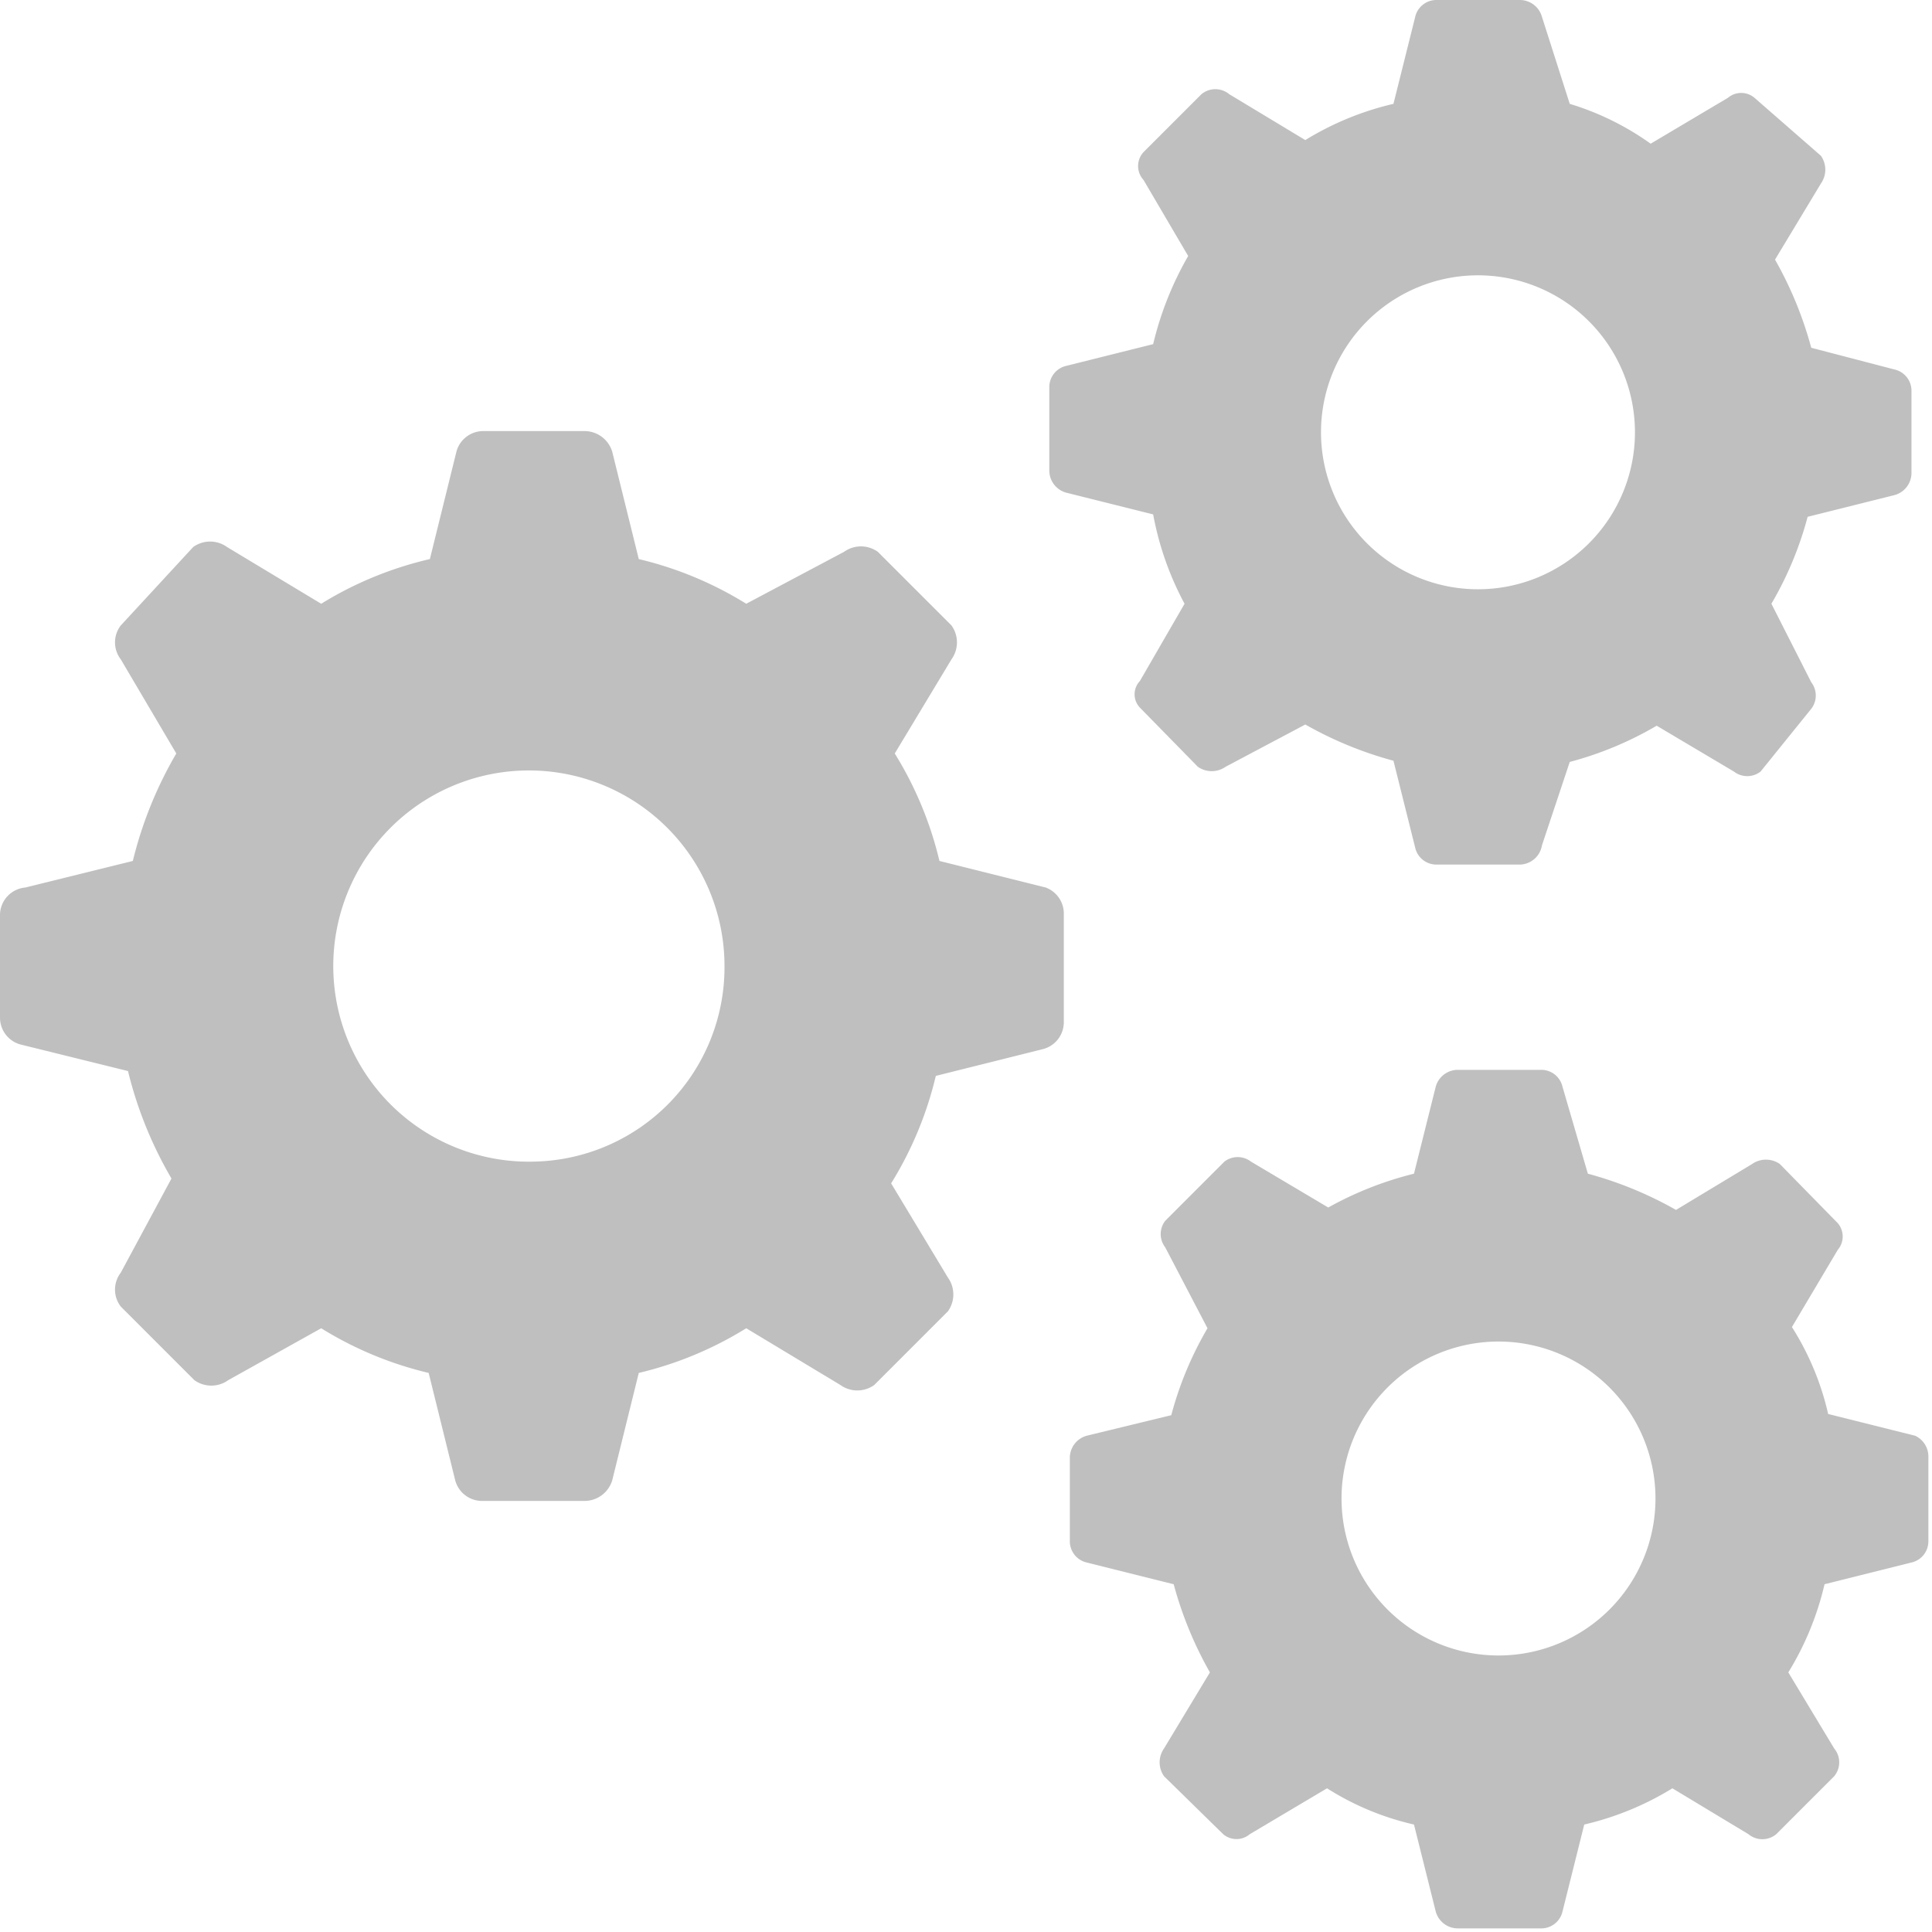 <?xml version="1.0" standalone="no"?><!DOCTYPE svg PUBLIC "-//W3C//DTD SVG 1.1//EN" "http://www.w3.org/Graphics/SVG/1.1/DTD/svg11.dtd"><svg t="1630980193470" class="icon" viewBox="0 0 1024 1024" version="1.1" xmlns="http://www.w3.org/2000/svg" p-id="11961" xmlns:xlink="http://www.w3.org/1999/xlink" width="200" height="200"><defs><style type="text/css"></style></defs><path d="M554.24 470.402l-56.32-14.08a191.999 191.999 0 0 0-23.68-56.96l30.08-49.92a15.36 15.36 0 0 0 0-17.92l-39.04-39.04a15.36 15.36 0 0 0-17.92 0L395.52 320.003a191.999 191.999 0 0 0-56.96-23.68l-14.08-56.96a15.36 15.36 0 0 0-14.72-10.88H256.001a14.72 14.72 0 0 0-14.08 10.88l-14.08 56.96a191.999 191.999 0 0 0-57.6 23.68l-49.92-30.08a15.36 15.36 0 0 0-17.92 0l-38.4 41.6a14.72 14.72 0 0 0 0 17.92l29.44 49.92a212.479 212.479 0 0 0-23.04 56.96l-56.96 14.08a14.72 14.72 0 0 0-13.44 14.08v55.04a14.72 14.72 0 0 0 10.88 14.08l56.96 14.08a212.479 212.479 0 0 0 23.04 56.96l-26.88 49.92a14.72 14.72 0 0 0 0 17.92l39.04 39.04a15.36 15.36 0 0 0 17.92 0l49.28-27.52a191.999 191.999 0 0 0 56.96 23.68l14.08 56.96a14.72 14.72 0 0 0 14.08 10.88h54.4a15.36 15.36 0 0 0 14.72-10.88l14.08-56.96a191.999 191.999 0 0 0 56.96-23.68l49.92 30.08a15.36 15.36 0 0 0 17.92 0l39.04-39.04a15.36 15.36 0 0 0 0-17.92l-30.08-49.92a191.999 191.999 0 0 0 23.68-56.96l56.32-14.08a14.72 14.72 0 0 0 11.52-14.08v-57.6a14.72 14.72 0 0 0-9.6-14.08zM282.881 615.682A103.68 103.68 0 1 1 384 512.002a103.04 103.04 0 0 1-101.12 103.68zM1004.158 195.843L959.998 184.323a199.679 199.679 0 0 0-19.2-46.72l24.32-40.32a12.8 12.8 0 0 0 0-14.72l-35.2-30.72a10.88 10.88 0 0 0-14.08 0l-40.96 24.32A146.559 146.559 0 0 0 831.999 55.044l-14.72-46.08a12.16 12.16 0 0 0-11.52-8.96h-44.16a11.52 11.52 0 0 0-11.52 8.96l-11.52 46.08a156.799 156.799 0 0 0-46.72 19.2l-40.32-24.32a11.52 11.52 0 0 0-14.72 0l-30.72 30.72a10.88 10.88 0 0 0 0 14.72l23.68 40.32a174.079 174.079 0 0 0-18.56 46.72l-46.08 11.52a11.52 11.52 0 0 0-8.96 11.52v44.16a12.16 12.16 0 0 0 8.96 11.52l46.08 11.52a161.919 161.919 0 0 0 16.64 47.36l-23.68 40.96a10.24 10.24 0 0 0 0 14.08l30.72 31.36a12.8 12.8 0 0 0 14.72 0l42.24-22.4a199.679 199.679 0 0 0 46.72 19.2l11.52 46.08a11.52 11.52 0 0 0 11.52 8.96h44.16a12.16 12.16 0 0 0 11.52-10.24l14.72-44.16a184.319 184.319 0 0 0 46.08-19.2l40.96 24.32a11.52 11.52 0 0 0 14.08 0l26.88-33.28a11.52 11.52 0 0 0 0-14.08L938.878 320.003a184.319 184.319 0 0 0 19.2-46.08l46.08-11.52a12.16 12.16 0 0 0 8.96-11.52v-43.52a11.52 11.52 0 0 0-8.96-11.52z m-220.799 116.48a83.2 83.2 0 1 1 83.2-83.2 83.2 83.2 0 0 1-83.2 83.2zM1015.038 760.961l-46.08-11.52a146.559 146.559 0 0 0-19.2-46.08l24.32-40.96a10.88 10.88 0 0 0 0-14.08l-30.72-31.36a12.8 12.8 0 0 0-14.72 0l-40.32 24.32a199.679 199.679 0 0 0-46.72-19.2L828.159 576.002a11.52 11.52 0 0 0-11.52-8.96h-44.16a12.16 12.16 0 0 0-11.52 8.96l-11.52 46.08A184.319 184.319 0 0 0 703.999 640.001l-40.96-24.32a11.52 11.52 0 0 0-14.08 0l-31.36 31.36a11.52 11.52 0 0 0 0 14.08L640 704.001a184.319 184.319 0 0 0-19.2 46.08l-44.8 10.88a12.16 12.16 0 0 0-8.96 11.52v44.16a11.52 11.52 0 0 0 8.96 11.52l46.08 11.52a199.679 199.679 0 0 0 19.2 46.72l-24.32 40.32a12.8 12.8 0 0 0 0 14.72l31.36 30.72a10.88 10.88 0 0 0 14.08 0l40.96-24.32a146.559 146.559 0 0 0 46.08 19.2l11.52 46.08a12.16 12.16 0 0 0 11.52 8.96h44.16a11.52 11.52 0 0 0 11.52-8.96l11.52-46.08a156.799 156.799 0 0 0 46.72-19.2l40.32 24.32a11.52 11.52 0 0 0 14.72 0l30.72-30.72a11.52 11.52 0 0 0 0-14.72l-24.32-40.32a156.799 156.799 0 0 0 19.2-46.72l46.08-11.52a11.52 11.52 0 0 0 8.96-11.52v-44.16a12.16 12.16 0 0 0-7.04-11.52z m-220.159 116.48a83.2 83.2 0 1 1 82.56-82.56 83.2 83.2 0 0 1-82.56 82.56z" fill="#bfbfbf" p-id="11962"></path></svg>
